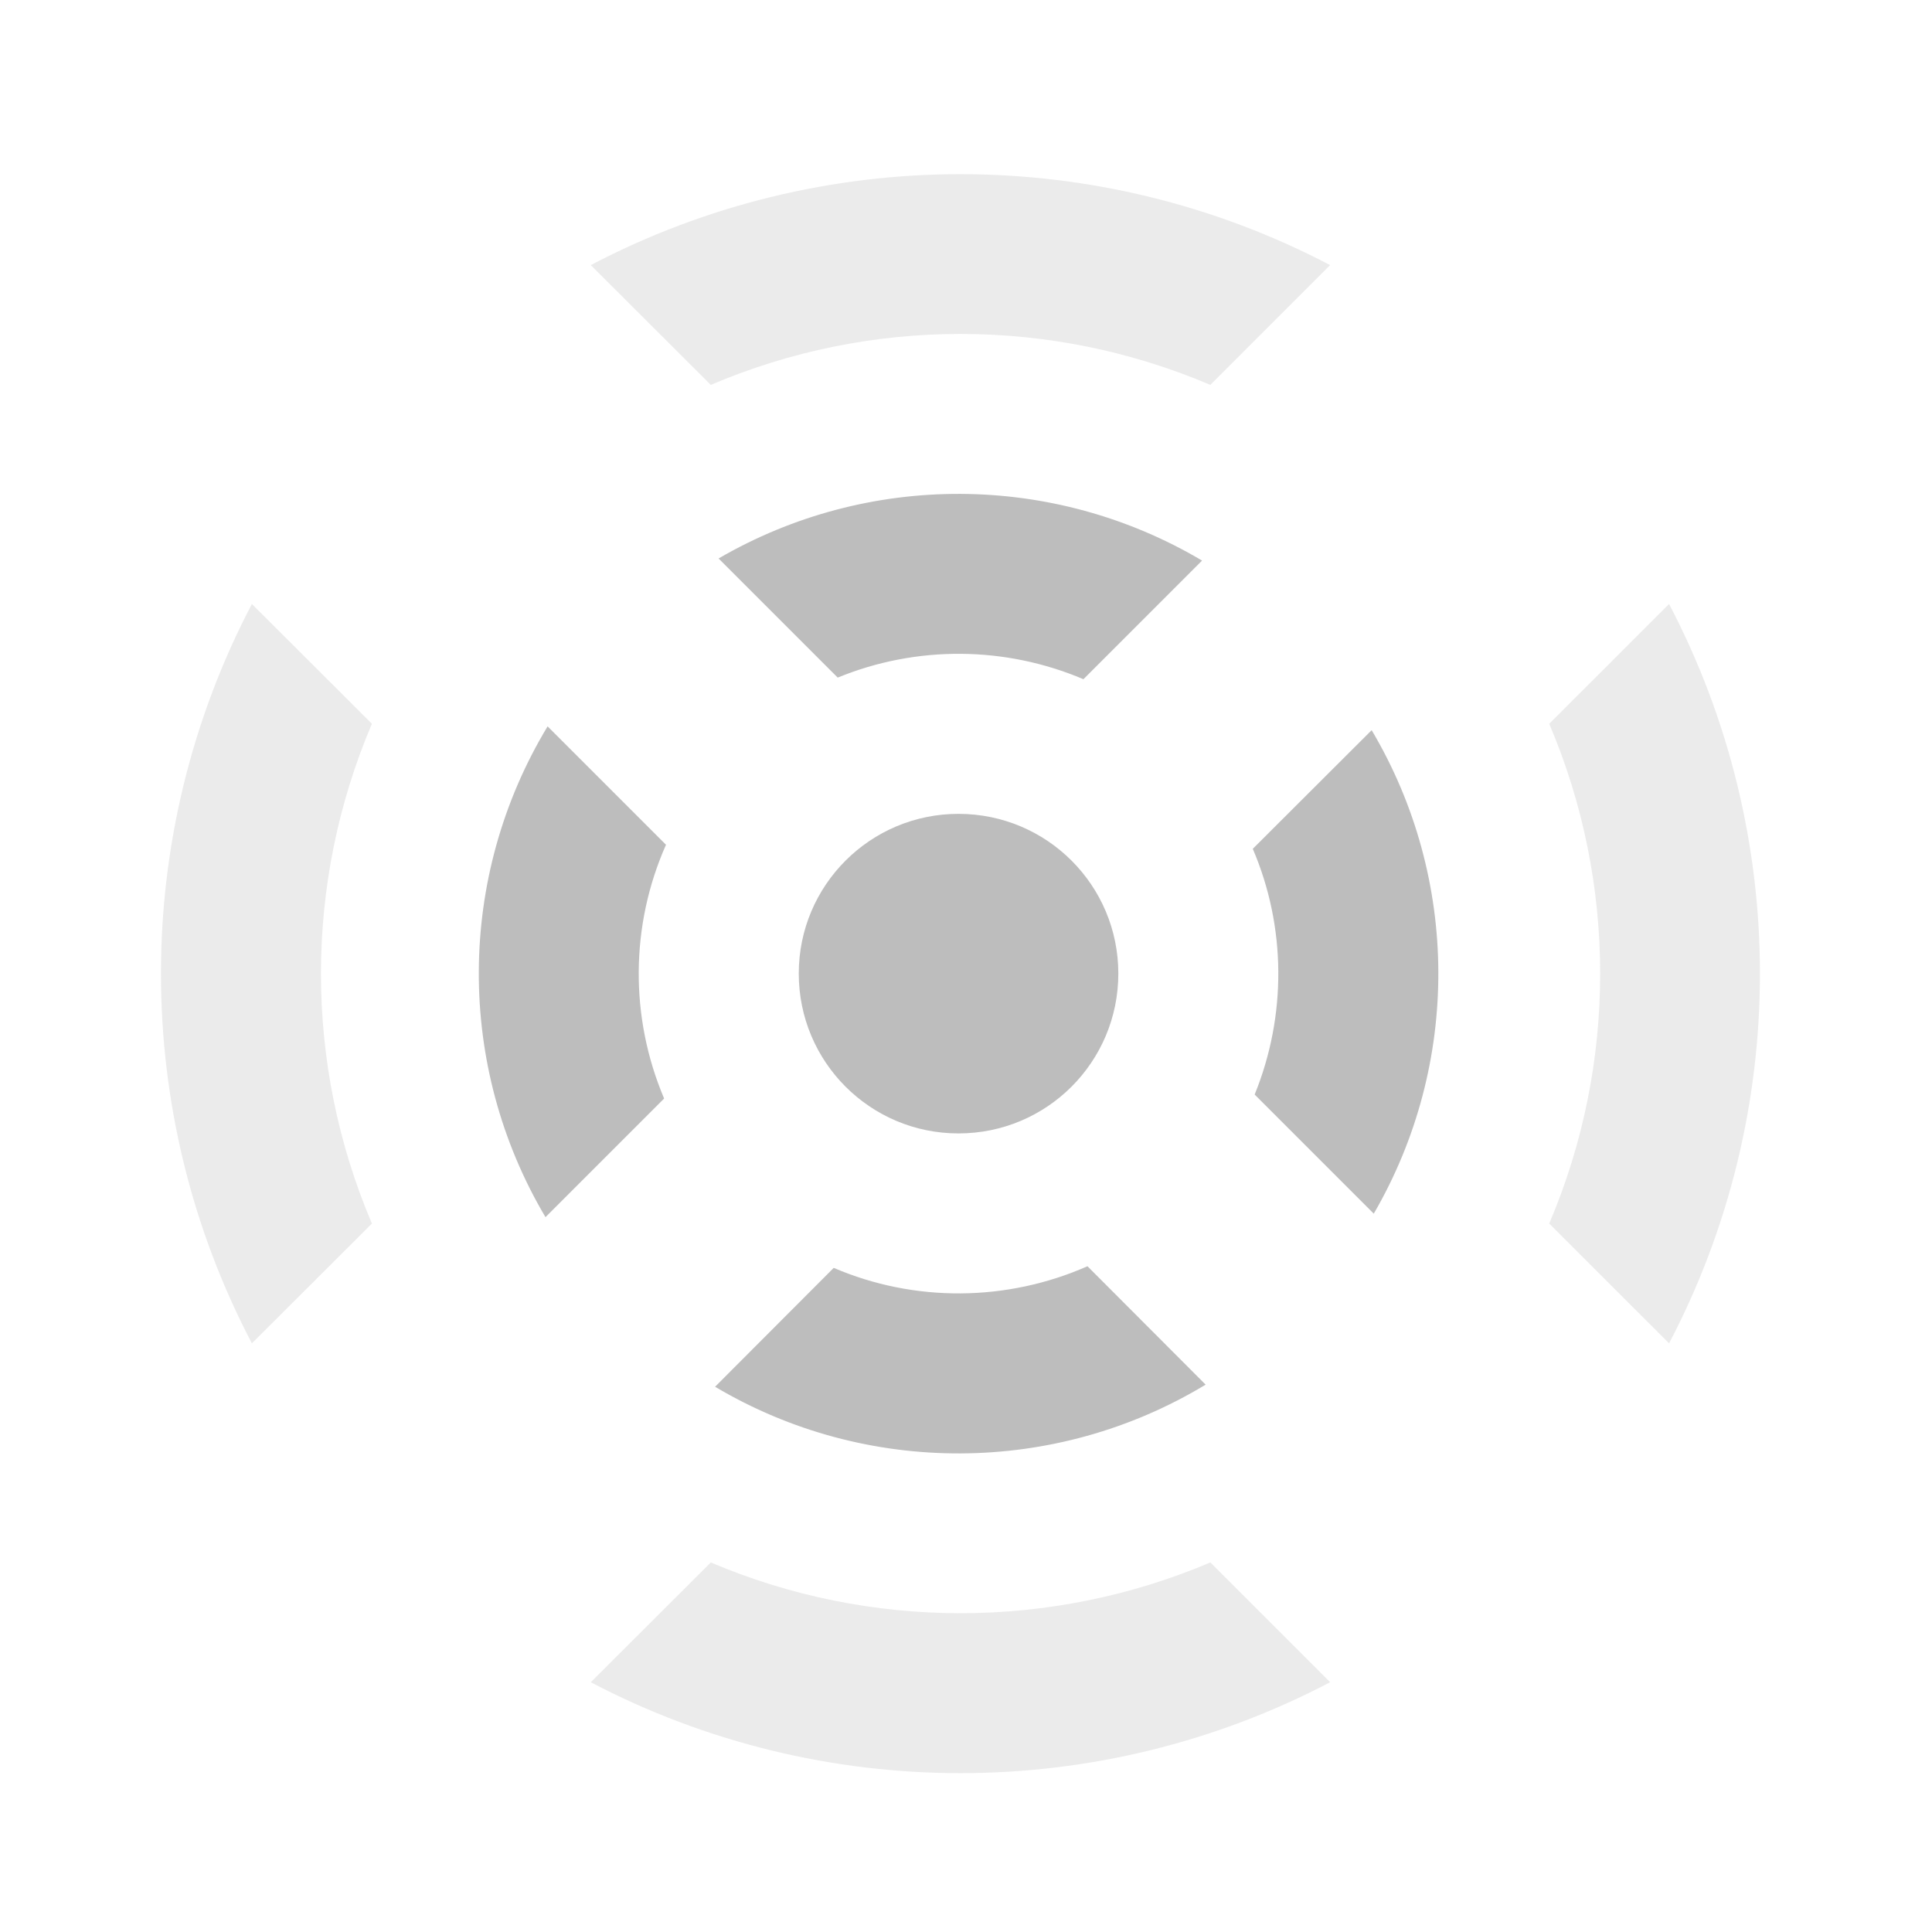 <?xml version="1.0" encoding="UTF-8"?>
<svg xmlns="http://www.w3.org/2000/svg" xmlns:xlink="http://www.w3.org/1999/xlink" width="32pt" height="32pt" viewBox="0 0 32 32" version="1.1">
<defs>
<filter id="alpha" filterUnits="objectBoundingBox" x="0%" y="0%" width="100%" height="100%">
  <feColorMatrix type="matrix" in="SourceGraphic" values="0 0 0 0 1 0 0 0 0 1 0 0 0 0 1 0 0 0 1 0"/>
</filter>
<mask id="mask0">
  <g filter="url(#alpha)">
<rect x="0" y="0" width="32" height="32" style="fill:rgb(0%,0%,0%);fill-opacity:0.302;stroke:none;"/>
  </g>
</mask>
<clipPath id="clip1">
  <rect x="0" y="0" width="32" height="32"/>
</clipPath>
<g id="surface5" clip-path="url(#clip1)">
<path style=" stroke:none;fill-rule:nonzero;fill:rgb(74.118%,74.118%,74.118%);fill-opacity:1;" d="M 4.172 10.004 C 2.164 13.832 2.164 18.422 4.172 22.25 L 6.16 20.266 C 5.035 17.625 5.035 14.629 6.16 11.988 Z M 9.785 4.391 L 11.773 6.375 C 14.41 5.25 17.406 5.25 20.047 6.375 L 22.031 4.391 C 18.203 2.383 13.613 2.383 9.785 4.391 Z M 9.785 27.863 C 13.613 29.871 18.203 29.871 22.031 27.863 L 20.047 25.879 C 17.406 27 14.41 27 11.773 25.879 Z M 25.66 11.988 C 26.785 14.629 26.785 17.625 25.66 20.266 L 27.645 22.25 C 29.652 18.422 29.652 13.832 27.645 10.004 Z M 25.66 11.988 "/>
</g>
</defs>
<g id="surface1">
<use xlink:href="#surface5" mask="url(#mask0)"/>
<path style=" stroke:none;fill-rule:nonzero;fill:rgb(74.118%,74.118%,74.118%);fill-opacity:1;" d="M 9.07 12.031 C 7.562 14.527 7.551 17.656 9.035 20.16 L 11 18.195 C 10.43 16.852 10.438 15.328 11.031 13.992 Z M 11.902 9.25 L 13.875 11.223 C 15.18 10.688 16.648 10.699 17.945 11.25 L 19.91 9.285 C 17.445 7.824 14.375 7.812 11.902 9.25 Z M 11.844 22.969 C 14.344 24.453 17.477 24.441 19.969 22.934 L 18.012 20.973 C 16.676 21.562 15.148 21.574 13.809 21 Z M 20.75 14.059 C 21.305 15.355 21.312 16.824 20.781 18.129 L 22.754 20.102 C 24.191 17.629 24.18 14.555 22.719 12.094 Z M 20.75 14.059 "/>
<path style=" stroke:none;fill-rule:nonzero;fill:rgb(74.118%,74.118%,74.118%);fill-opacity:1;" d="M 15.875 13.48 C 17.34 13.48 18.523 14.664 18.523 16.125 C 18.523 17.59 17.34 18.773 15.875 18.773 C 14.414 18.773 13.23 17.59 13.23 16.125 C 13.23 14.664 14.414 13.48 15.875 13.48 Z M 15.875 13.48 "/>
</g>
</svg>
